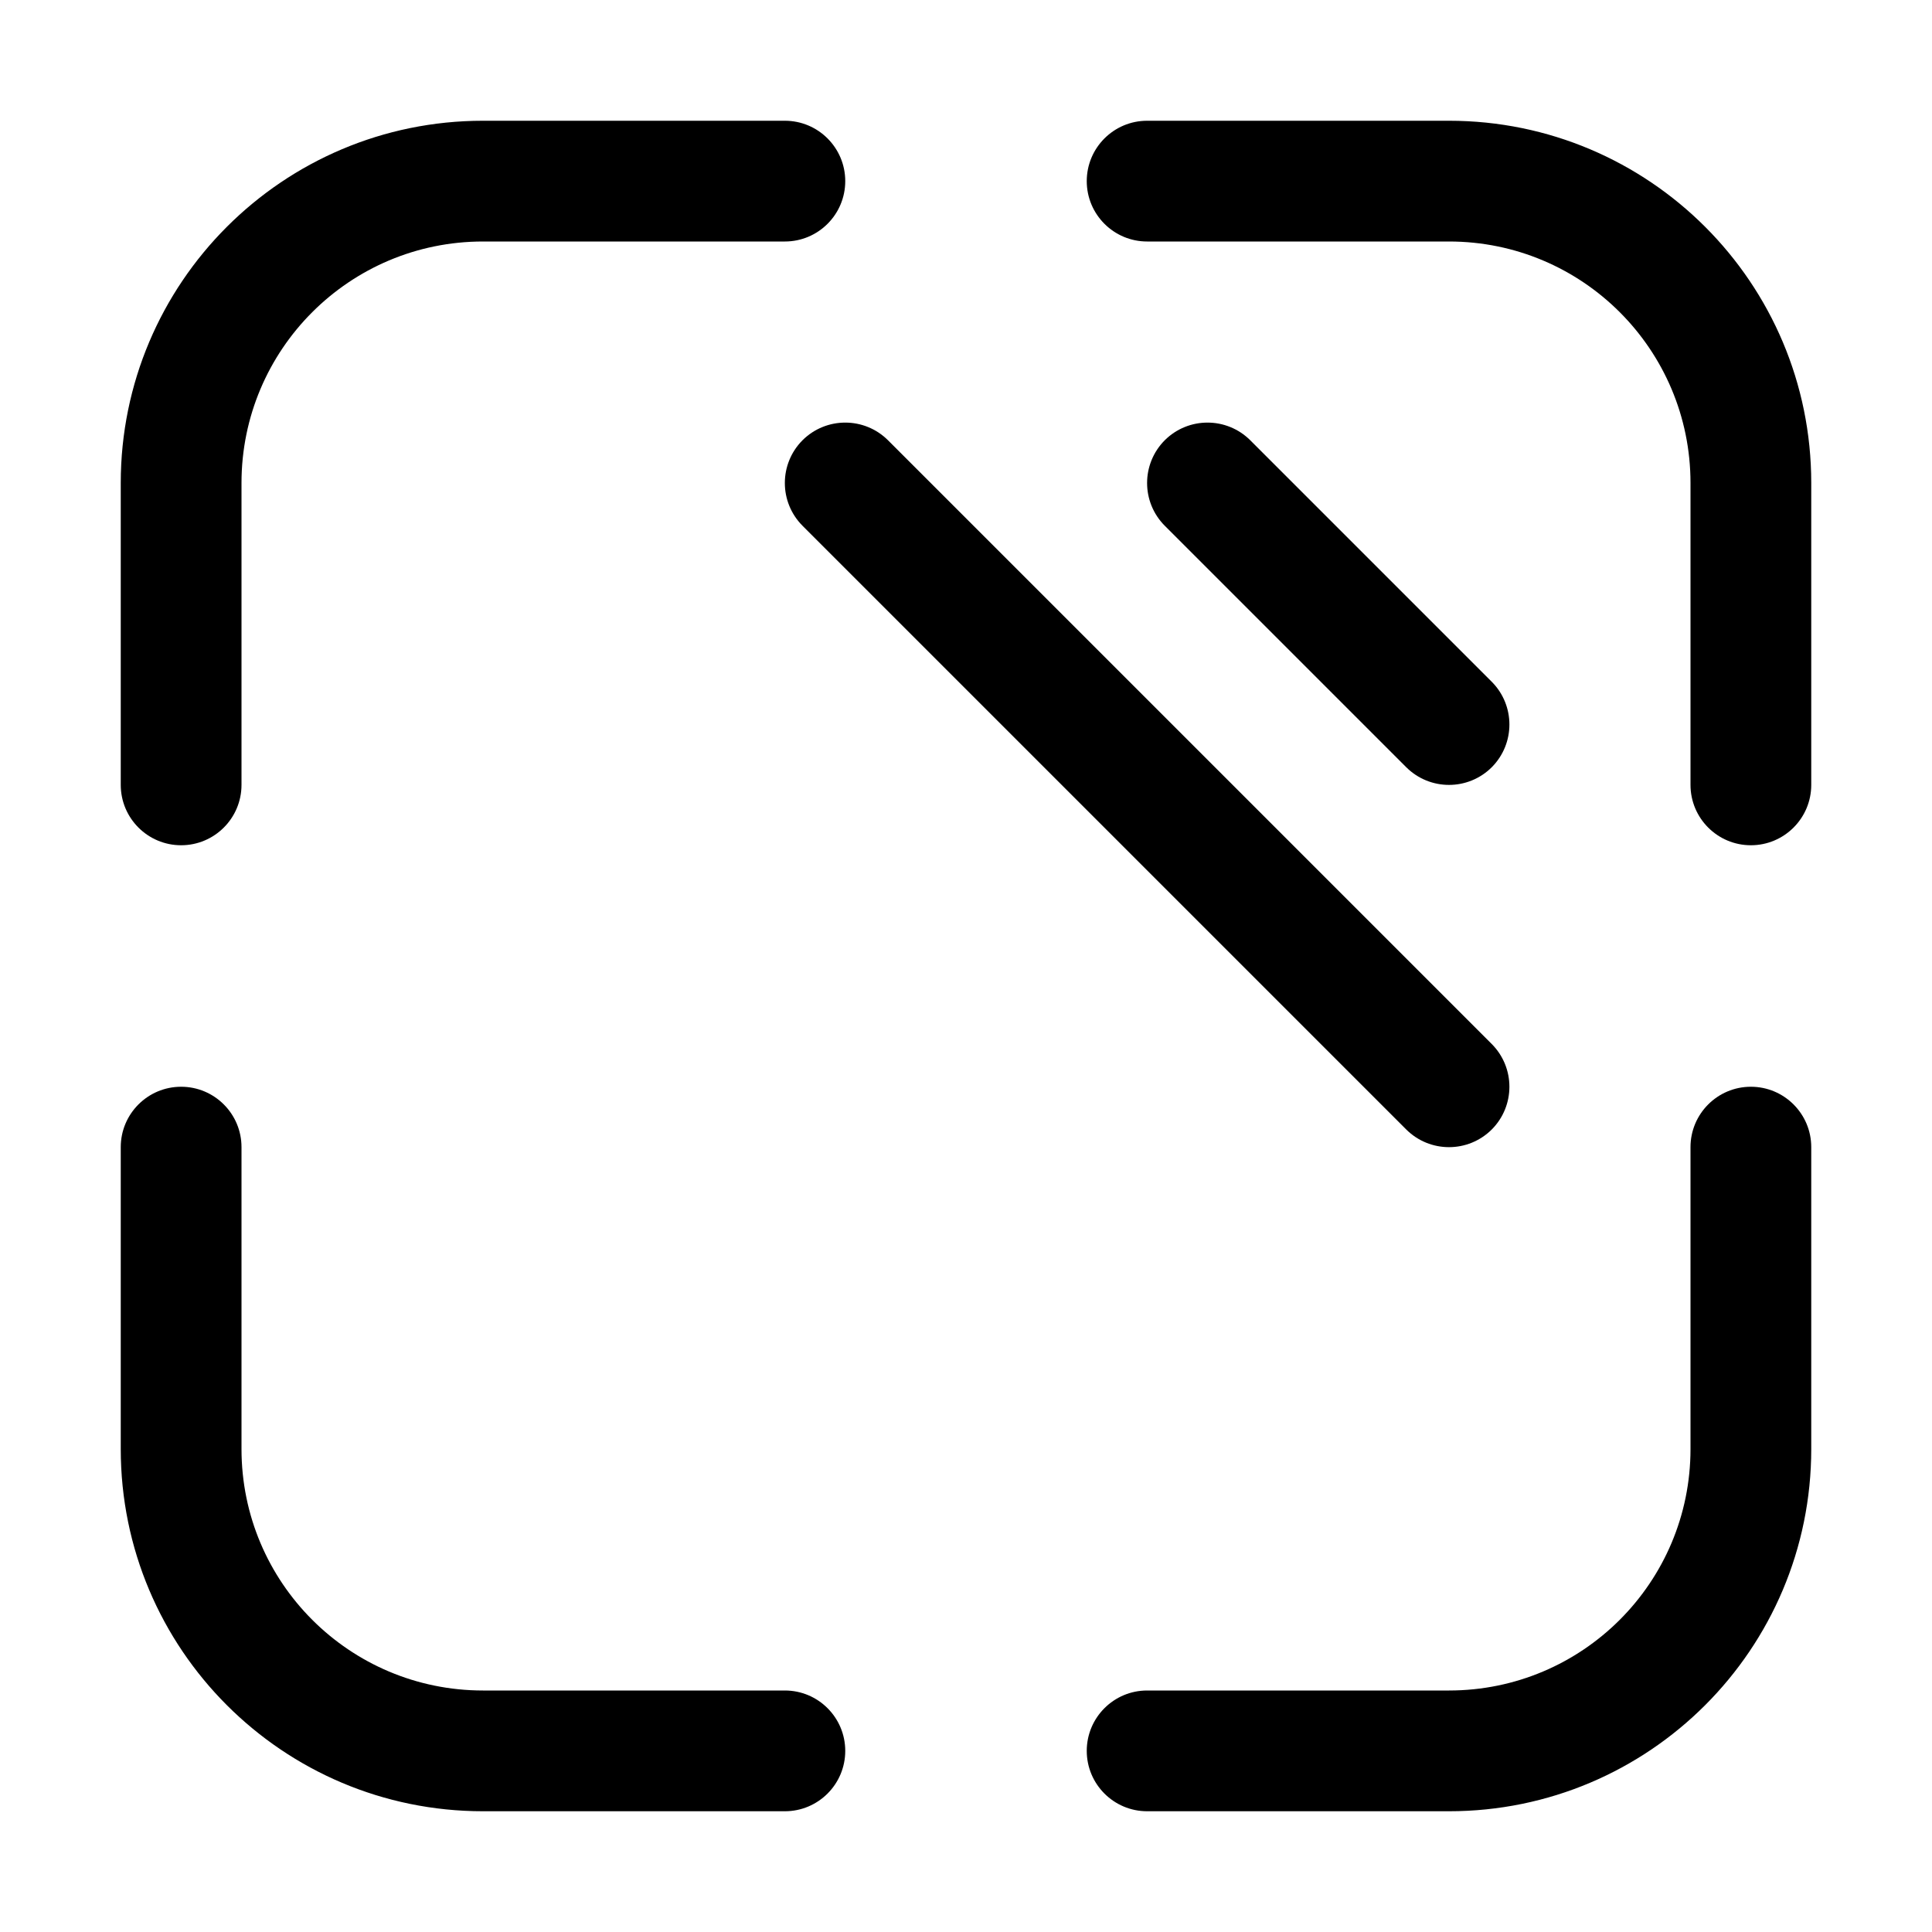 <svg width="16" height="16" viewBox="0 0 16 16" xmlns="http://www.w3.org/2000/svg">
	<path d="M1 4C1 2.343 2.343 1 4 1H6.5C6.776 1 7 1.224 7 1.5C7 1.776 6.776 2 6.5 2H4C2.895 2 2 2.895 2 4V6.5C2 6.776 1.776 7 1.5 7C1.224 7 1 6.776 1 6.5V4Z" />
	<path d="M1 12C1 13.657 2.343 15 4 15H6.5C6.776 15 7 14.776 7 14.5C7 14.224 6.776 14 6.5 14H4C2.895 14 2 13.105 2 12V9.5C2 9.224 1.776 9 1.5 9C1.224 9 1 9.224 1 9.5V12Z" />
	<path d="M12 15C13.657 15 15 13.657 15 12V9.5C15 9.224 14.776 9 14.5 9C14.224 9 14 9.224 14 9.5V12C14 13.105 13.105 14 12 14H9.5C9.224 14 9 14.224 9 14.5C9 14.776 9.224 15 9.5 15H12Z" />
	<path d="M15 4C15 2.343 13.657 1 12 1H9.5C9.224 1 9 1.224 9 1.5C9 1.776 9.224 2 9.5 2H12C13.105 2 14 2.895 14 4V6.5C14 6.776 14.224 7 14.5 7C14.776 7 15 6.776 15 6.5V4Z" />
	<path d="M12.354 8.646L7.354 3.646C7.158 3.451 6.842 3.451 6.646 3.646C6.451 3.842 6.451 4.158 6.646 4.354L11.646 9.354C11.842 9.549 12.158 9.549 12.354 9.354C12.549 9.158 12.549 8.842 12.354 8.646Z" />
	<path d="M10.354 3.646C10.158 3.451 9.842 3.451 9.646 3.646C9.451 3.842 9.451 4.158 9.646 4.354L11.646 6.354C11.842 6.549 12.158 6.549 12.354 6.354C12.549 6.158 12.549 5.842 12.354 5.646L10.354 3.646Z" />
</svg>
